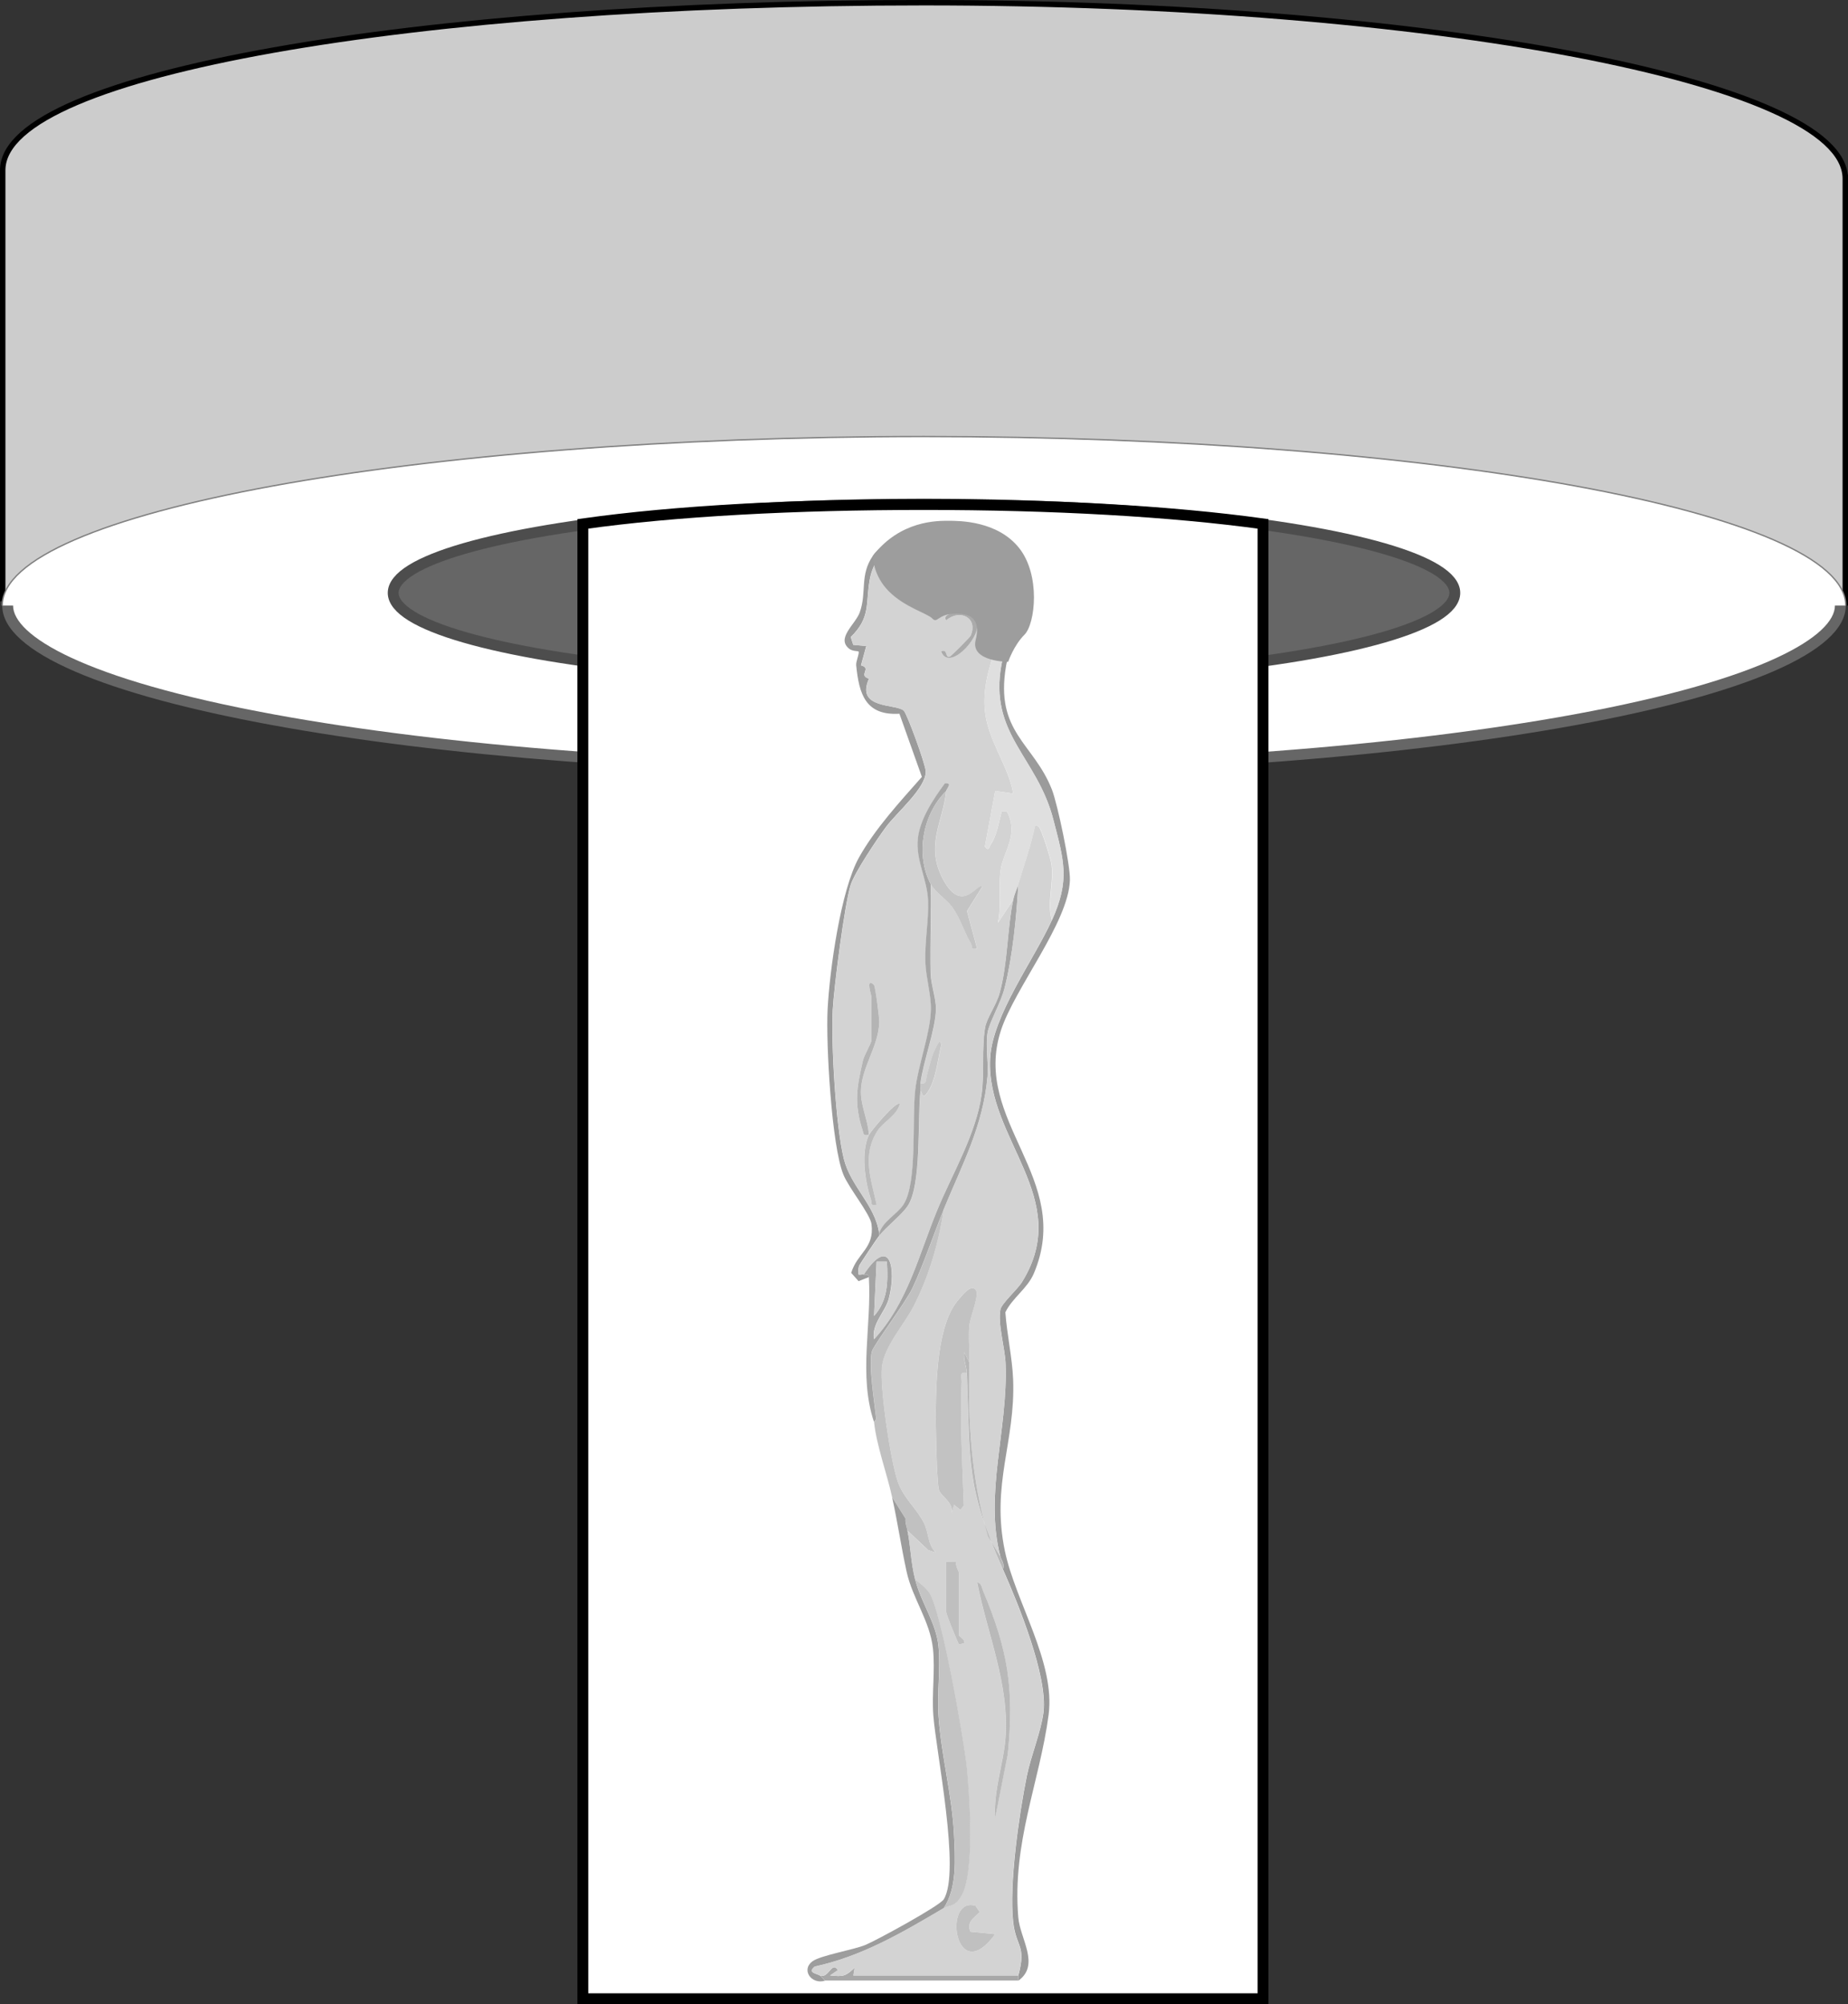 <?xml version="1.0" encoding="UTF-8"?><svg xmlns="http://www.w3.org/2000/svg" viewBox="0 0 340.66 369.44"><rect x="0" y="0" width="340.66" height="369.44" fill="#333333" stroke="none"/><defs><style>.uuid-c5d850a5-afe7-4a81-b5b2-afd784d43a0f{fill:#b4b4b4;}.uuid-218e0910-20c6-426f-a24a-8879d30aa440{fill:#a7a7a7;}.uuid-22b8f31f-3c77-46a1-96e8-a1a6ed0b4ead{fill:#c5c5c5;}.uuid-3f806436-1e62-438b-8583-f30d5e05dc26,.uuid-6575293e-f377-48b2-872e-0bccd2c7b595,.uuid-56f5a65a-2e50-4321-8aa3-8a2001183804{fill:#fff;}.uuid-7f8d3e47-2321-4cf4-a369-93c80a5b0528{fill:#b9b9b9;}.uuid-ae09e36a-c9a6-4a6f-9cf6-ac6e15a9c280{fill:#9d9d9d;}.uuid-2d3fb645-2dae-4939-ae7b-d3e18b43c254{fill:#dfdfdf;}.uuid-8906b087-7fac-48f2-92fa-44e8f18f67b5{fill:#c4c4c4;}.uuid-57927ab6-64f4-44f6-907f-9c16e3e98ac5{fill:silver;}.uuid-ef93511b-61c8-4e19-ba09-e4ccbfa97dbd{fill:#ababab;}.uuid-d6a7fb87-b62b-440a-9cb3-5d6a3565f6f0{fill:#d3d3d3;}.uuid-6575293e-f377-48b2-872e-0bccd2c7b595,.uuid-f6132e56-db2e-4477-8fab-46b2bc9cfecc{stroke:#000;}.uuid-6575293e-f377-48b2-872e-0bccd2c7b595,.uuid-f6132e56-db2e-4477-8fab-46b2bc9cfecc,.uuid-25d0d8d7-84eb-4dbf-beb4-5e4d3c901b97{stroke-width:2px;}.uuid-6575293e-f377-48b2-872e-0bccd2c7b595,.uuid-f6132e56-db2e-4477-8fab-46b2bc9cfecc,.uuid-25d0d8d7-84eb-4dbf-beb4-5e4d3c901b97,.uuid-56f5a65a-2e50-4321-8aa3-8a2001183804{stroke-miterlimit:10;}.uuid-f6132e56-db2e-4477-8fab-46b2bc9cfecc{fill:none;}.uuid-9c874b22-0217-46e8-b0f3-6118a5db2ca0{fill:#b8b8b8;}.uuid-8fe4477a-c335-4225-aa21-d136e2ff0ba0{fill:#c2c2c2;}.uuid-08cdc26d-a90d-4744-a3f8-0c026dedf3e9,.uuid-25d0d8d7-84eb-4dbf-beb4-5e4d3c901b97{fill:#666;}.uuid-a622cf25-ea54-4b15-bf8f-9096d2d9fa26{fill:#a5a5a5;}.uuid-734a65b0-cf70-41a9-8d50-28c03eb2beeb{fill:#9b9b9b;}.uuid-899e4fc2-0903-4116-bbf3-ab18143ed0b8{fill:#a8a8a8;}.uuid-8b9a9945-bb14-4b8e-b5dd-2fb5dd6442d8{fill:#ccc;}.uuid-41ffcb8a-a70d-494b-b5be-668e770fabe6{fill:#d1d1d1;}.uuid-7ce9e588-c65c-4b23-a52b-36722d78bf88{fill:#bbb;}.uuid-e048d2b9-dd50-4ed5-a122-4b40156d34c7{fill:#c6c6c6;}.uuid-09d1982b-0882-44a9-8950-c72ec6b9d74d{fill:#c1c1c1;}.uuid-86a1f32f-fb1b-4d1c-85d9-36edae04e484{fill:#bfbfbf;}.uuid-25d0d8d7-84eb-4dbf-beb4-5e4d3c901b97{stroke:#4d4d4d;}.uuid-56f5a65a-2e50-4321-8aa3-8a2001183804{stroke:gray;stroke-width:.25px;}</style></defs><g id="uuid-f2ac4ca4-6be2-4ec7-96da-3928b4984d81"><path class="uuid-f6132e56-db2e-4477-8fab-46b2bc9cfecc" d="M339.66,111.63V32.16v.78c0-17.21-75.49-31.94-169.33-31.94S1,14.17,1,31.38v79.47"/><path class="uuid-8b9a9945-bb14-4b8e-b5dd-2fb5dd6442d8" d="M339.66,111.63V32.16v.78c0-17.21-75.49-31.94-169.33-31.94S1,14.17,1,31.38v79.47"/><path class="uuid-3f806436-1e62-438b-8583-f30d5e05dc26" d="M170.33,141.79c-45.33,0-87.93-3.24-119.97-9.11C19.25,126.98,1.41,119.3,1.41,111.63s17.84-15.35,48.95-21.05c32.04-5.88,74.64-9.11,119.97-9.11s87.93,3.24,119.97,9.11c31.11,5.71,48.95,13.38,48.95,21.05s-17.84,15.35-48.95,21.05c-32.04,5.88-74.64,9.11-119.97,9.11Z"/><path class="uuid-08cdc26d-a90d-4744-a3f8-0c026dedf3e9" d="M170.33,82.47c45.27,0,87.81,3.23,119.79,9.09,35.48,6.51,48.13,14.63,48.13,20.07s-12.64,13.56-48.13,20.07c-31.98,5.86-74.52,9.09-119.79,9.09s-87.81-3.23-119.79-9.09C15.06,125.19,2.41,117.06,2.41,111.63s12.64-13.56,48.13-20.07c31.98-5.86,74.52-9.09,119.79-9.09M170.33,80.47C76.49,80.47.41,94.42.41,111.63s76.07,31.16,169.92,31.16,169.92-13.95,169.92-31.16-76.07-31.16-169.92-31.16h0Z"/><path class="uuid-56f5a65a-2e50-4321-8aa3-8a2001183804" d="M340.25,111.63c0-17.21-76.07-31.16-169.92-31.16S.41,94.42.41,111.63"/><ellipse class="uuid-25d0d8d7-84eb-4dbf-beb4-5e4d3c901b97" cx="170.33" cy="109.29" rx="97.85" ry="16.36"/><path class="uuid-6575293e-f377-48b2-872e-0bccd2c7b595" d="M232.83,96.57c-16.93-2.34-38.81-3.57-62.5-3.57s-45.86,1.17-62.89,3.57h0v271.87h125.39V96.57Z"/></g><g id="uuid-3ca8d496-44c3-4690-9f9c-421e77da4de7"><g id="uuid-b342b07d-f4c1-4d1a-82d2-fc3910944adc"><path class="uuid-734a65b0-cf70-41a9-8d50-28c03eb2beeb" d="M187.73,365.11c4.05-2.91.31-7.72-.02-11.66-1.15-13.85,3.93-24.85,5.59-37.33,1.29-9.72-6.11-20.81-8.07-30.26-2.56-12.34,1.98-20.04,1.53-31.59-.16-4-1.15-8.35-1.43-12.37,1.31-2.68,4.08-4.39,5.25-7.16,7.44-17.54-11.47-28.02-6.09-44.73,2.53-7.84,12.49-19.94,12.74-27.78.09-2.73-2.27-13.99-3.32-16.68-3.38-8.62-10.52-10.52-8.46-22.75.95-5.63,5.7-6.49,4.52-13.82-.55-3.38-4.62-9.27-7.71-10.86-4.97-2.56-18.01-.55-21.36,4.34-2.47,3.6-1.08,6.73-2.42,10.44-.8,2.2-4.43,4.78-1.9,6.72.56.43,1.61.4,1.67.46.25.27-.5,1.85-.42,2.56.53,5.31,1.72,9.3,7.97,8.93l4.14,11.64c-4.03,4.57-8.6,9.51-11.59,14.85-3.37,6.03-5.42,20.79-5.79,28.04-.32,6.28.73,25.08,2.91,30.43,1,2.46,4.94,7.26,5.18,9.11.58,4.48-2.61,5.29-3.74,9l1.36,1.53,1.89-.75c-.04-.68-.71-.36-.95-.48-.18-.09-.66.08-.95,0-.02-.52-.08-1.06.09-1.57.11-.32,3.28-5.02,3.71-5.58v-.48c-.76-5.21-5.25-8.57-6.52-13.72-1.47-5.96-2.37-21.22-2.03-27.51.23-4.17,2.17-19.36,3.29-22.92.73-2.32,4.87-8.48,6.48-10.66,2-2.72,7.41-7.21,7.37-10.29-.02-1.26-3.44-10.65-4.06-11.22-1.43-1.3-8.94-.23-6.4-5.89-2.12-.62.64-1.92-1.48-2.45l.98-3.57-2.4-.21-.47-1.44c3.67-3.53,2.75-6.17,3.47-10.38,1.01-5.95,5.48-7.28,10.81-8.47,7.93-1.76,14.1.05,17.13,8.32,3.11,8.48-2.44,9.28-3.61,15.5-2.42,12.92,6.54,17.08,9.53,28.62,1.99,7.68,3.11,11.2-.24,18.6s-10.99,17.6-11.39,25.51c-.76,14.92,15.45,25.78,5.88,41.19-.88,1.41-3.75,3.94-3.98,5.06-.53,2.57.85,7.18.95,9.98.47,12.1-3.95,23.97-.97,35.54.17.65.86,1.36.48,2.38,2.82,6.35,8.28,19.69,7.48,26.34-.42,3.48-2.29,7.97-3.06,11.71-1.43,7.03-3.32,20.11-2.52,27.03.54,4.68,2.46,4.17.95,9.77-.07.26.05.65,0,.95Z"/><path class="uuid-09d1982b-0882-44a9-8950-c72ec6b9d74d" d="M161.12,262.13c.48,4.41,2.34,9.38,3.33,13.83l2.48,3.96c-.09.88.22,1.53.37,2.24l3.8,3.58,1.43.48c-1.52-1.48-1.29-3.64-2.18-5.44-1.31-2.66-3.73-4.55-4.81-7.57-1.34-3.72-3.38-17.51-2.94-21.28s4.17-7.83,5.9-11.24c2.77-5.45,4.57-11.58,5.46-17.65-1.91,4.65-3.7,10.11-5.77,14.47-1.21,2.55-7.07,10.35-7.44,11.61-.68,2.33.48,9.5.78,12.31.04.34-.41.64-.4.7Z"/><path class="uuid-a622cf25-ea54-4b15-bf8f-9096d2d9fa26" d="M187.73,162.96c-.35,6.14-1.02,13.17-2.53,19.16-.71,2.82-2.83,6.34-3.15,8.29-.39,2.44.21,5.55-.01,8.09-.81,9.13-4.71,16.28-8.1,24.53-1.91,4.65-3.7,10.11-5.77,14.47-1.21,2.55-7.07,10.35-7.44,11.61-.68,2.33.48,9.5.78,12.31.04.34-.41.64-.4.7-2.89-8.68-.4-17.78-.95-26.7-.04-.68-.71-.36-.95-.48,4.89-7.43,6.06-1.05,4.64,4.42-.63,2.44-3.23,4.68-2.74,7.5,6.2-6.7,8.25-15.57,11.65-23.82,2.78-6.74,7.17-13.99,8.18-21.36.51-3.74.01-8.52.63-12.24.3-1.8,2.07-4.16,2.68-6.37,1.52-5.48,1.38-11.85,2.52-17.26.24-1.14.68-1.93.95-2.86ZM161.12,242.58c2.58-2.89,2.58-6.34,2.37-10.01h-1.9s-.47,10.01-.47,10.01Z"/><path class="uuid-ae09e36a-c9a6-4a6f-9cf6-ac6e15a9c280" d="M164.44,275.95c1.01,4.57,1.69,9.21,2.68,13.75,1.08,4.95,4.31,9.11,4.86,14.2.43,3.96-.24,8.33.07,12.33.53,6.87,5.06,28.81,1.92,33.89-.76,1.22-12.44,7.58-14.43,8.4-2.26.93-8.35,1.94-9.8,3.04-2.1,1.58-.14,4.33,2.35,3.55-.33-.26-.62-.75-.95-.95-.57-.36-2.37-.48-.94-1.65,8.67-1.85,16.21-6.29,23.74-10.74,2.51-3.72,2.14-9.23,1.92-13.61-.36-7.3-2.38-14.64-2.86-21.92-.28-4.15.41-8.8-.01-12.86-.44-4.25-3.16-7.86-4.27-12.16-.83-3.24-.81-6.02-1.43-9.06-.14-.71-.46-1.36-.37-2.24l-2.48-3.96Z"/><path class="uuid-899e4fc2-0903-4116-bbf3-ab18143ed0b8" d="M187.73,364.15h-30.41s.23-1.44.23-1.44c-1.62,1.56-2.08,1.71-4.51,1.43l1.42-.96c-1.12-1.83-1.73,1.67-3.32.96.33.21.62.69.95.95h35.64c.05-.3-.07-.69,0-.95Z"/><path class="uuid-d6a7fb87-b62b-440a-9cb3-5d6a3565f6f0" d="M183.07,104.95c5.6,9.08-2.37,15.85-1.53,25.85.47,5.63,4.33,10.21,5.24,15.48l-3.32-.48-1.91,10.25c.76.98.77.1,1.08-.37,1.18-1.79,1.46-4.04,2.01-6.07h.97c2.27,4.2-.66,7.4-1.16,10.77-.43,2.92.17,6.65-.5,9.74l2.85-4.29c-1.14,5.41-.99,11.78-2.52,17.26-.61,2.21-2.38,4.57-2.68,6.37-.62,3.72-.12,8.5-.63,12.24-1.01,7.36-5.39,14.62-8.18,21.36-3.41,8.25-5.45,17.12-11.65,23.82-.49-2.82,2.11-5.05,2.74-7.5,1.41-5.47.25-11.85-4.64-4.42-.18-.09-.66.08-.95,0-.02-.52-.08-1.06.09-1.57.11-.32,3.28-5.02,3.71-5.58,1.2-1.58,4.08-3.79,5.23-5.48,2.62-3.85,1.8-15.88,2.37-21.22.34.13.35,1.4.96.7,1.86-2.13,2.19-6.35,2.85-9.04-.05-1.43-.54-.48-.85.11-.93,1.78-1.28,3.49-1.78,5.39-.21.79.06,1.68-1.18,1.41.53-4.06,2.78-9.89,2.86-13.61.05-1.97-.93-4.58-.98-6.63-.12-5.48.13-10.99.02-16.47.8,1.51,2.98,2.88,4.01,4.32,1.46,2.06,2.14,4.51,3.39,6.63.34.58-.17,1.24,1.15.96l-1.87-6.93,2.82-4.5c-.87-.86-3.64,5.19-7.14-1.18s-.13-10.58.49-16.46c.04-.42,1.29-1.55-.23-1.43-2.09,2.82-4.64,6.64-5,10.24-.4,4.05,1.75,7.44,1.89,11.45.13,3.67-.65,7.53-.49,11.45.11,2.69,1.06,5.87,1.01,8.57-.08,4.31-2.33,10.12-2.88,14.79-.63,5.46.42,17.22-2.18,21.17-1.2,1.81-3.73,3-4.48,5.28-.76-5.21-5.25-8.57-6.52-13.72-1.47-5.96-2.37-21.22-2.03-27.51.23-4.17,2.17-19.36,3.29-22.92.73-2.32,4.87-8.48,6.48-10.66,2-2.72,7.41-7.21,7.37-10.29-.02-1.26-3.44-10.65-4.06-11.22-1.43-1.3-8.94-.23-6.4-5.89-2.12-.62.64-1.92-1.48-2.45l.98-3.57-2.4-.21-.47-1.44c3.67-3.53,2.75-6.17,3.47-10.38,1.01-5.95,5.48-7.28,10.81-8.47,4.66,1.88,9.01,1.54,11.97,6.34ZM167.34,107.37c-.6-.95-.28-2.29-1.24-3.04-2.19,3.22,2.18,7.39,5.46,7.14-.07-2.16-3.35-2.71-4.22-4.1ZM178.92,117.19c-.11.25-3.55,3.71-3.8,3.82-1.02.43-.31-1.5-1.65-.95,1.36,3.81,7.1-2.28,6.65-4.98-.6-3.56-6.99-2.2-5.7-.74,2.47-2.15,5.94-.49,4.5,2.85ZM158.7,201.34c0-4.51,3.26-8.38,3.38-12.9.02-.87-.72-6.64-.97-6.88-1.62-1.55-.47,2.01-.47,2.14v8.1c0,.44-1.34,2.73-1.56,3.68-1.11,4.85-1.7,7.79-.1,12.78.27.83.06,1.12,1.18.94-1.5,3.26-.73,8.49.35,11.83.26.8-.21,1.26,1.08,1.04-1.02-4.69-2.72-9.04.08-13.51,1.14-1.82,3.63-2.91,4.2-5.08-.68-.66-5.43,5.13-5.7,5.72-.14-2.61-1.46-5.27-1.47-7.87Z"/><path class="uuid-d6a7fb87-b62b-440a-9cb3-5d6a3565f6f0" d="M182.51,195.15c-.76,14.92,15.45,25.78,5.88,41.19-.88,1.41-3.75,3.94-3.98,5.06-.53,2.57.85,7.18.95,9.98.47,12.1-3.95,23.97-.97,35.54l-2.24-3.71c-3.09-10.54-3.74-21.1-3.46-32.05.06-2.22-.23-4.76,0-6.91.17-1.56,1.85-5.46,1.19-6.45-.91-1.17-2.5.99-3.11,1.67-3.97,4.4-4.19,14.6-4.28,20.49-.04,2.33.16,13.24.59,14.7.35,1.19,2.98,2.42,2.28,4.63l.48-1.9,1.18.94.64-.77c-.28-7.59-.7-15.24-.41-22.84.04-.92-.49-1.91.95-1.65.67,16.79-.25,20.67,6.65,36.23,2.82,6.35,8.28,19.69,7.48,26.34-.42,3.48-2.29,7.97-3.06,11.71-1.43,7.03-3.32,20.11-2.52,27.03.54,4.68,2.46,4.17.95,9.77h-30.41s.23-1.44.23-1.44c-1.62,1.56-2.08,1.71-4.51,1.43l1.42-.96c-1.12-1.83-1.73,1.67-3.32.96-.57-.36-2.37-.48-.94-1.65,8.67-1.85,16.21-6.29,23.74-10.74,1.19-.7,1.94-.08,3.25-2.23,2.52-4.13,1.56-18.5,1.02-23.75s-4.7-28.93-6.91-32.16c-.62-.91-1.67-1.8-2.58-2.42-.83-3.24-.81-6.02-1.43-9.06l3.8,3.58,1.43.48c-1.52-1.48-1.29-3.64-2.18-5.44-1.31-2.66-3.73-4.55-4.81-7.57-1.34-3.72-3.38-17.51-2.94-21.28s4.17-7.83,5.9-11.24c2.77-5.45,4.57-11.58,5.46-17.65,3.39-8.25,7.28-15.4,8.1-24.53.23-2.54-.38-5.65.01-8.09.31-1.95,2.43-5.46,3.15-8.29,1.51-5.98,2.17-13.02,2.53-19.16,1.03-3.51,1.98-6.02,2.87-9.77.13-.55.1-1.54.93-.72.5.49,2.21,5.94,2.33,6.96.42,3.58-.88,6.97.05,10.2-3.35,7.39-10.99,17.6-11.39,25.51ZM174.42,297.17c0,.42,2.15,5.74,2.38,5.96l.95-.24c.22-.65-.96-1.25-.96-1.42v-11.44c0-.36-.71-1.39-.52-2.1l-1.86-.05v9.3ZM185.77,323.34c1.18-12.02.07-19.11-4.57-30.11-.25-.59-.26-1.41-1.08-1.54,1.87,9.53,6.01,18.93,5.21,28.83-.37,4.62-2.25,9.71-1.89,14.55l2.32-11.73ZM178.9,356.08c-.82-1.7.66-2.56,1.7-3.62l-.77-1.15c-6.17-1.85-3.78,15.37,3.63,5.21l-4.55-.45Z"/><path class="uuid-2d3fb645-2dae-4939-ae7b-d3e18b43c254" d="M171.1,98.6c4.66,1.88,9.01,1.54,11.97,6.34,5.6,9.08-2.37,15.85-1.53,25.85.47,5.63,4.33,10.21,5.24,15.48l-3.32-.48-1.91,10.25c.76.98.77.1,1.08-.37,1.18-1.79,1.46-4.04,2.01-6.07h.97c2.27,4.2-.66,7.4-1.16,10.77-.43,2.92.17,6.65-.5,9.74l2.85-4.29c.24-1.14.68-1.93.95-2.86,1.03-3.51,1.98-6.02,2.87-9.77.13-.55.1-1.54.93-.72.5.49,2.21,5.94,2.33,6.96.42,3.58-.88,6.97.05,10.2,3.35-7.4,2.23-10.92.24-18.6-2.99-11.54-11.95-15.7-9.53-28.62,1.16-6.22,6.72-7.02,3.61-15.5-3.03-8.27-9.2-10.08-17.13-8.32Z"/><path class="uuid-218e0910-20c6-426f-a24a-8879d30aa440" d="M162.07,227.33v.48c1.2-1.58,4.08-3.79,5.23-5.48,2.62-3.85,1.8-15.88,2.37-21.22.05-.47-.06-.97,0-1.43.53-4.06,2.78-9.89,2.86-13.61.05-1.97-.93-4.58-.98-6.63-.12-5.48.13-10.99.02-16.47-2.86-5.4-1.49-12.92,2.85-17.16.04-.42,1.29-1.55-.23-1.43-2.09,2.82-4.64,6.64-5,10.24-.4,4.05,1.75,7.44,1.89,11.45.13,3.67-.65,7.53-.49,11.45.11,2.69,1.06,5.87,1.01,8.57-.08,4.31-2.33,10.12-2.88,14.79-.63,5.46.42,17.22-2.18,21.17-1.2,1.81-3.73,3-4.48,5.28Z"/><path class="uuid-9c874b22-0217-46e8-b0f3-6118a5db2ca0" d="M178.22,253.07c.67,16.79-.25,20.67,6.65,36.23.39-1.02-.31-1.73-.48-2.38l-2.24-3.71c-3.09-10.54-3.74-21.1-3.46-32.05l-.94-1.9c-.21,1.31.42,2.54.47,3.81Z"/><path class="uuid-41ffcb8a-a70d-494b-b5be-668e770fabe6" d="M161.59,232.57l-.47,10.01c2.58-2.89,2.58-6.34,2.37-10.01h-1.9Z"/><path class="uuid-8906b087-7fac-48f2-92fa-44e8f18f67b5" d="M173.95,351.76c1.19-.7,1.94-.08,3.25-2.23,2.52-4.13,1.56-18.5,1.02-23.75s-4.7-28.93-6.91-32.16c-.62-.91-1.67-1.8-2.58-2.42,1.11,4.31,3.83,7.92,4.27,12.16.42,4.05-.26,8.71.01,12.86.48,7.28,2.5,14.61,2.86,21.92.22,4.38.59,9.89-1.92,13.61Z"/><path class="uuid-8906b087-7fac-48f2-92fa-44e8f18f67b5" d="M171.57,162.96c.8,1.51,2.98,2.88,4.01,4.32,1.46,2.06,2.14,4.51,3.39,6.63.34.58-.17,1.24,1.15.96l-1.87-6.93,2.82-4.5c-.87-.86-3.64,5.19-7.14-1.18s-.13-10.58.49-16.46c-4.35,4.24-5.72,11.77-2.85,17.16Z"/><path class="uuid-c5d850a5-afe7-4a81-b5b2-afd784d43a0f" d="M160.17,209.21c-.14-2.61-1.46-5.27-1.47-7.87,0-4.51,3.26-8.38,3.38-12.9.02-.87-.72-6.64-.97-6.88-1.62-1.55-.47,2.01-.47,2.14v8.1c0,.44-1.34,2.73-1.56,3.68-1.11,4.85-1.7,7.79-.1,12.78.27.83.06,1.12,1.18.94Z"/><path class="uuid-7ce9e588-c65c-4b23-a52b-36722d78bf88" d="M160.17,209.21c-1.5,3.26-.73,8.49.35,11.83.26.8-.21,1.26,1.08,1.04-1.02-4.69-2.72-9.04.08-13.51,1.14-1.82,3.63-2.91,4.2-5.08-.68-.66-5.43,5.13-5.7,5.72Z"/><path class="uuid-22b8f31f-3c77-46a1-96e8-a1a6ed0b4ead" d="M171.57,111.47c-.07-2.16-3.35-2.71-4.22-4.1-.6-.95-.28-2.29-1.24-3.04-2.19,3.22,2.18,7.39,5.46,7.14Z"/><path class="uuid-ef93511b-61c8-4e19-ba09-e4ccbfa97dbd" d="M174.43,114.34c2.47-2.15,5.94-.49,4.5,2.85-.11.25-3.55,3.71-3.8,3.82-1.02.43-.31-1.5-1.65-.95,1.36,3.81,7.1-2.28,6.65-4.98-.6-3.56-6.99-2.2-5.7-.74Z"/><path class="uuid-e048d2b9-dd50-4ed5-a122-4b40156d34c7" d="M169.67,201.1c.34.13.35,1.4.96.7,1.86-2.13,2.19-6.35,2.85-9.04-.05-1.43-.54-.48-.85.11-.93,1.78-1.28,3.49-1.78,5.39-.21.79.06,1.68-1.18,1.41-.06.46.05.96,0,1.43Z"/><path class="uuid-8fe4477a-c335-4225-aa21-d136e2ff0ba0" d="M178.7,251.16c.06-2.22-.23-4.76,0-6.91.17-1.56,1.85-5.46,1.19-6.45-.91-1.17-2.5.99-3.11,1.67-3.97,4.4-4.19,14.6-4.28,20.49-.04,2.33.16,13.24.59,14.7.35,1.19,2.98,2.42,2.28,4.63l.48-1.9,1.18.94.64-.77c-.28-7.59-.7-15.24-.41-22.84.04-.92-.49-1.91.95-1.65-.05-1.27-.68-2.5-.47-3.81l.94,1.9Z"/><path class="uuid-7f8d3e47-2321-4cf4-a369-93c80a5b0528" d="M183.46,335.07l2.32-11.73c1.18-12.02.07-19.11-4.57-30.11-.25-.59-.26-1.41-1.08-1.54,1.87,9.53,6.01,18.93,5.21,28.83-.37,4.62-2.25,9.71-1.89,14.55Z"/><path class="uuid-57927ab6-64f4-44f6-907f-9c16e3e98ac5" d="M183.45,356.53l-4.55-.45c-.82-1.7.66-2.56,1.7-3.62l-.77-1.15c-6.17-1.85-3.78,15.37,3.63,5.21Z"/><path class="uuid-86a1f32f-fb1b-4d1c-85d9-36edae04e484" d="M174.42,287.87v9.3c0,.42,2.15,5.74,2.38,5.96l.95-.24c.22-.65-.96-1.25-.96-1.42v-11.44c0-.36-.71-1.39-.52-2.1l-1.86-.05Z"/><path class="uuid-ae09e36a-c9a6-4a6f-9cf6-ac6e15a9c280" d="M160.91,102.45s-.06,3.55,2.94,6.55,7,4,8,5,.94-.73,3.97-.87,5.03.87,4.03,4.87,6,4,6,4c0,0,1-3,3-5s3-11-1-16-11-5-13-5-8.89-.1-13.94,6.45Z"/></g></g></svg>